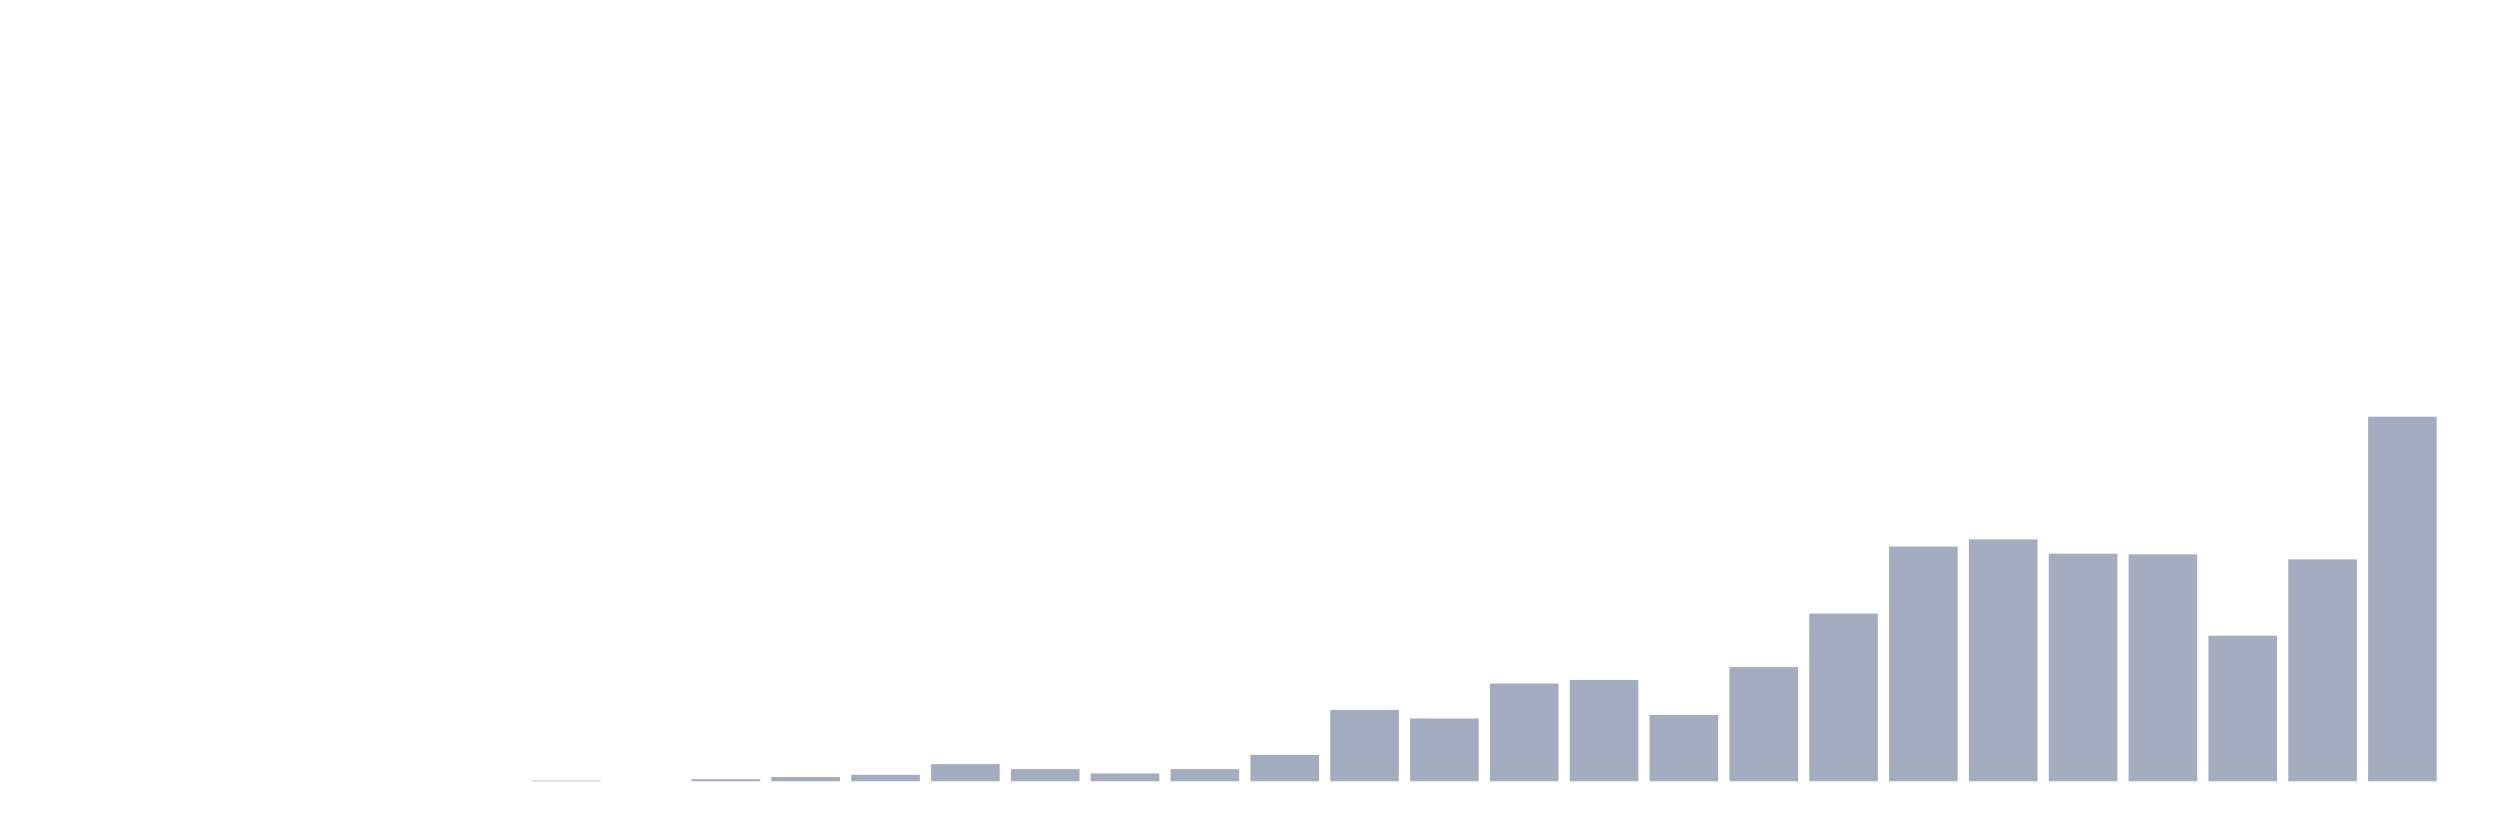 <svg xmlns="http://www.w3.org/2000/svg" viewBox="0 0 480 160"><g transform="translate(10,10)"><rect class="bar" x="0.153" width="13.175" y="140" height="0" fill="rgb(164,173,192)"></rect><rect class="bar" x="15.482" width="13.175" y="140" height="0" fill="rgb(164,173,192)"></rect><rect class="bar" x="30.81" width="13.175" y="140" height="0" fill="rgb(164,173,192)"></rect><rect class="bar" x="46.138" width="13.175" y="140" height="0" fill="rgb(164,173,192)"></rect><rect class="bar" x="61.466" width="13.175" y="140" height="0" fill="rgb(164,173,192)"></rect><rect class="bar" x="76.794" width="13.175" y="140" height="0" fill="rgb(164,173,192)"></rect><rect class="bar" x="92.123" width="13.175" y="139.863" height="0.137" fill="rgb(164,173,192)"></rect><rect class="bar" x="107.451" width="13.175" y="140" height="0" fill="rgb(164,173,192)"></rect><rect class="bar" x="122.779" width="13.175" y="139.589" height="0.411" fill="rgb(164,173,192)"></rect><rect class="bar" x="138.107" width="13.175" y="139.178" height="0.822" fill="rgb(164,173,192)"></rect><rect class="bar" x="153.436" width="13.175" y="138.767" height="1.233" fill="rgb(164,173,192)"></rect><rect class="bar" x="168.764" width="13.175" y="136.712" height="3.288" fill="rgb(164,173,192)"></rect><rect class="bar" x="184.092" width="13.175" y="137.671" height="2.329" fill="rgb(164,173,192)"></rect><rect class="bar" x="199.42" width="13.175" y="138.493" height="1.507" fill="rgb(164,173,192)"></rect><rect class="bar" x="214.748" width="13.175" y="137.671" height="2.329" fill="rgb(164,173,192)"></rect><rect class="bar" x="230.077" width="13.175" y="134.932" height="5.068" fill="rgb(164,173,192)"></rect><rect class="bar" x="245.405" width="13.175" y="126.301" height="13.699" fill="rgb(164,173,192)"></rect><rect class="bar" x="260.733" width="13.175" y="127.945" height="12.055" fill="rgb(164,173,192)"></rect><rect class="bar" x="276.061" width="13.175" y="121.233" height="18.767" fill="rgb(164,173,192)"></rect><rect class="bar" x="291.39" width="13.175" y="120.548" height="19.452" fill="rgb(164,173,192)"></rect><rect class="bar" x="306.718" width="13.175" y="127.26" height="12.74" fill="rgb(164,173,192)"></rect><rect class="bar" x="322.046" width="13.175" y="118.082" height="21.918" fill="rgb(164,173,192)"></rect><rect class="bar" x="337.374" width="13.175" y="107.808" height="32.192" fill="rgb(164,173,192)"></rect><rect class="bar" x="352.702" width="13.175" y="94.932" height="45.068" fill="rgb(164,173,192)"></rect><rect class="bar" x="368.031" width="13.175" y="93.562" height="46.438" fill="rgb(164,173,192)"></rect><rect class="bar" x="383.359" width="13.175" y="96.301" height="43.699" fill="rgb(164,173,192)"></rect><rect class="bar" x="398.687" width="13.175" y="96.438" height="43.562" fill="rgb(164,173,192)"></rect><rect class="bar" x="414.015" width="13.175" y="112.055" height="27.945" fill="rgb(164,173,192)"></rect><rect class="bar" x="429.344" width="13.175" y="97.397" height="42.603" fill="rgb(164,173,192)"></rect><rect class="bar" x="444.672" width="13.175" y="70" height="70" fill="rgb(164,173,192)"></rect></g></svg>
